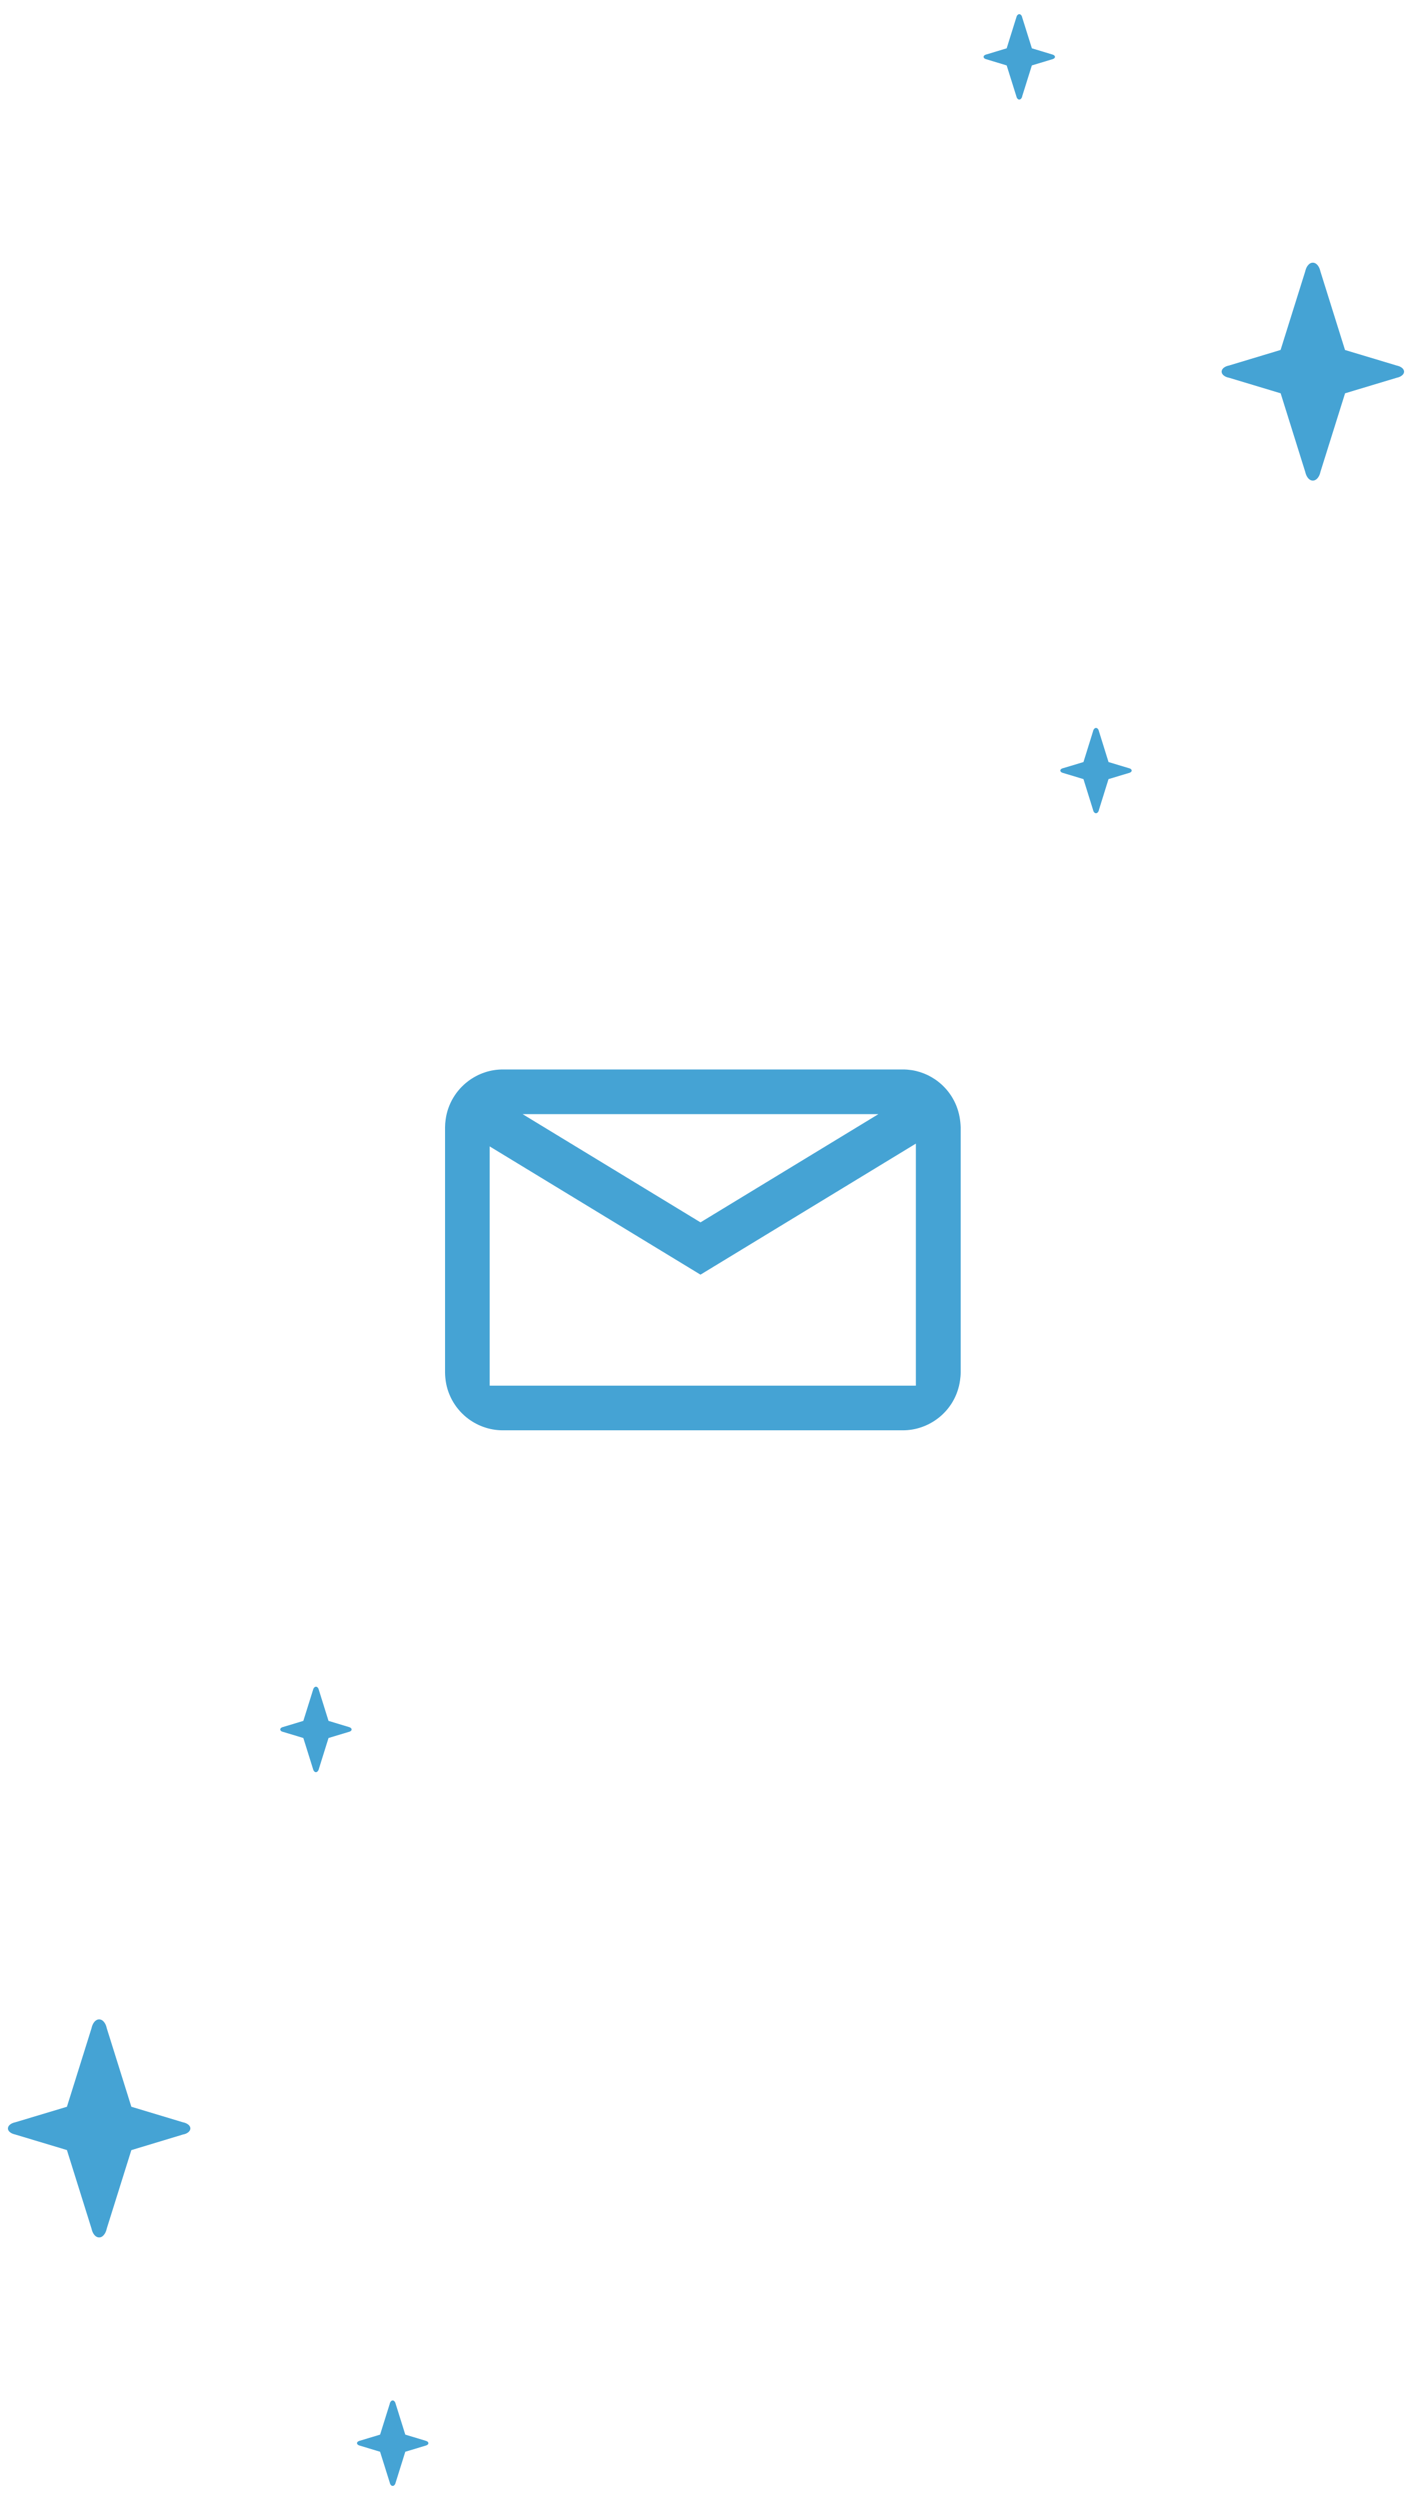 <?xml version="1.0" encoding="utf-8"?>
<!-- Generator: Adobe Illustrator 15.1.0, SVG Export Plug-In . SVG Version: 6.00 Build 0)  -->
<!DOCTYPE svg PUBLIC "-//W3C//DTD SVG 1.1//EN" "http://www.w3.org/Graphics/SVG/1.1/DTD/svg11.dtd">
<svg version="1.1" id="Layer_1" xmlns="http://www.w3.org/2000/svg" xmlns:xlink="http://www.w3.org/1999/xlink" x="0px" y="0px"
	 width="178px" height="315px" viewBox="0 0 178 315" enable-background="new 0 0 178 315" xml:space="preserve">
<path fill="#45A3D4" d="M120.968,140.74c-0.353-1.958-1.481-3.645-3.064-4.726c-1.168-0.799-2.573-1.268-4.101-1.268H63.403
	c-1.639,0-3.148,0.547-4.367,1.46c-1.528,1.146-2.59,2.87-2.858,4.854c-0.043,0.321-0.074,0.647-0.074,0.98v30.885
	c0,0.227,0.015,0.441,0.034,0.656c0.18,2.004,1.167,3.774,2.641,4.983c1.258,1.025,2.869,1.65,4.623,1.65H113.8
	c1.638,0,3.153-0.547,4.372-1.459c1.533-1.142,2.59-2.871,2.855-4.857c0.047-0.321,0.078-0.647,0.078-0.981v-30.887
	C121.091,141.596,121.045,141.162,120.968,140.74z M70.492,140.378h36.202h4.037l-22.425,13.634l-22.423-13.634H70.492z
	 M115.457,174.587h-4.156h-4.614H70.492h-5.184h-3.581v-4.411v-4.35v-16.69v-4.696l21.16,12.867l5.418,3.294l5.418-3.294
	l21.733-13.217v5.045v16.691v4.698V174.587L115.457,174.587L115.457,174.587z"/>
<path fill="#45A3D4" d="M1.585,268.835c0.106,0.046,0.228,0.08,0.354,0.11l6.497,1.953l3.097,9.885
	c0.031,0.152,0.077,0.299,0.133,0.427c0.184,0.427,0.486,0.696,0.829,0.696c0.342,0.009,0.646-0.272,0.831-0.696
	c0.056-0.124,0.101-0.27,0.134-0.427l3.098-9.878l6.497-1.963c0.128-0.019,0.248-0.062,0.354-0.098
	c0.355-0.15,0.588-0.399,0.59-0.671c0-0.277-0.234-0.519-0.588-0.672c-0.108-0.044-0.229-0.081-0.358-0.104l-6.494-1.956
	l-3.097-9.884c-0.033-0.154-0.078-0.301-0.133-0.429c-0.186-0.425-0.489-0.699-0.831-0.699c-0.342,0-0.648,0.279-0.831,0.699
	c-0.056,0.123-0.1,0.27-0.133,0.429l-3.098,9.885l-6.494,1.951c-0.129,0.021-0.247,0.065-0.358,0.108
	C1.231,267.651,1,267.897,1,268.175C0.996,268.448,1.229,268.689,1.585,268.835z"/>
<path fill="#45A3D4" d="M35.556,218.173c0.045,0.016,0.09,0.03,0.141,0.041l2.542,0.767l1.21,3.865
	c0.014,0.06,0.031,0.114,0.053,0.168c0.072,0.172,0.189,0.274,0.324,0.274c0.134,0,0.252-0.109,0.326-0.274
	c0.023-0.047,0.041-0.109,0.054-0.168l1.208-3.865l2.543-0.767c0.05-0.011,0.094-0.017,0.138-0.043
	c0.142-0.059,0.231-0.15,0.231-0.266c0-0.11-0.091-0.204-0.231-0.267c-0.042-0.016-0.089-0.032-0.138-0.046l-2.543-0.768
	l-1.208-3.865c-0.014-0.06-0.031-0.109-0.053-0.172c-0.072-0.172-0.189-0.27-0.323-0.273c-0.135,0.004-0.255,0.109-0.327,0.273
	c-0.022,0.047-0.04,0.11-0.053,0.172l-1.211,3.865l-2.543,0.768c-0.048,0.016-0.096,0.016-0.139,0.046
	c-0.138,0.052-0.23,0.146-0.23,0.267C35.329,218.021,35.418,218.114,35.556,218.173z"/>
<path fill="#45A3D4" d="M49.505,302.442c-0.133,0-0.253,0.11-0.327,0.271c-0.021,0.046-0.038,0.109-0.05,0.172l-1.212,3.866
	l-2.541,0.767c-0.049,0.014-0.098,0.019-0.141,0.046c-0.137,0.058-0.23,0.152-0.23,0.267c0.002,0.109,0.091,0.203,0.23,0.266
	c0.046,0.016,0.09,0.031,0.141,0.047l2.538,0.767l1.214,3.866c0.013,0.058,0.031,0.11,0.052,0.172
	c0.073,0.172,0.188,0.269,0.326,0.269c0.133,0,0.251-0.11,0.324-0.269c0.022-0.047,0.039-0.109,0.053-0.172l1.21-3.866l2.542-0.767
	c0.047-0.016,0.098-0.021,0.14-0.047c0.139-0.06,0.23-0.153,0.23-0.266c0-0.109-0.091-0.203-0.23-0.267
	c-0.042-0.016-0.09-0.032-0.139-0.045l-2.542-0.767l-1.211-3.866c-0.012-0.058-0.03-0.113-0.052-0.17
	C49.756,302.553,49.636,302.442,49.505,302.442z"/>
<path fill="#45A3D4" d="M176.406,46.158c-0.106-0.045-0.229-0.08-0.355-0.108l-6.495-1.952l-3.095-9.879
	c-0.032-0.149-0.081-0.294-0.131-0.424c-0.187-0.426-0.49-0.701-0.832-0.699c-0.343-0.005-0.65,0.276-0.833,0.699
	c-0.054,0.127-0.1,0.271-0.135,0.424l-3.097,9.874l-6.493,1.958c-0.124,0.021-0.245,0.063-0.352,0.102
	c-0.355,0.151-0.588,0.397-0.588,0.673s0.232,0.517,0.587,0.671c0.107,0.041,0.23,0.077,0.362,0.102l6.492,1.955l3.092,9.879
	c0.035,0.149,0.081,0.295,0.136,0.425c0.182,0.425,0.487,0.698,0.833,0.698c0.337,0,0.645-0.278,0.831-0.698
	c0.053-0.123,0.096-0.27,0.13-0.425l3.1-9.879l6.488-1.952c0.129-0.022,0.247-0.064,0.357-0.106c0.356-0.15,0.592-0.395,0.592-0.672
	C176.994,46.547,176.764,46.306,176.406,46.158z"/>
<path fill="#45A3D4" d="M142.431,96.822c-0.047-0.017-0.09-0.03-0.141-0.041l-2.546-0.766l-1.203-3.861
	c-0.017-0.061-0.031-0.114-0.049-0.168c-0.076-0.17-0.188-0.273-0.328-0.273c-0.141,0-0.252,0.109-0.328,0.273
	c-0.018,0.047-0.043,0.109-0.049,0.168l-1.203,3.861l-2.545,0.766c-0.046,0.01-0.095,0.02-0.142,0.042
	c-0.141,0.059-0.233,0.151-0.233,0.262c-0.002,0.11,0.091,0.204,0.233,0.266c0.047,0.017,0.09,0.032,0.142,0.046l2.544,0.767
	l1.204,3.861c0.015,0.06,0.03,0.113,0.047,0.168c0.077,0.172,0.189,0.272,0.328,0.275c0.139-0.003,0.258-0.109,0.329-0.275
	c0.018-0.047,0.041-0.106,0.048-0.168l1.203-3.861l2.549-0.766c0.047-0.015,0.097-0.019,0.141-0.047
	c0.14-0.053,0.232-0.148,0.232-0.263C142.661,96.975,142.57,96.881,142.431,96.822z"/>
<path fill="#45A3D4" d="M128.492,12.548c0.132,0,0.252-0.109,0.327-0.271c0.019-0.047,0.046-0.11,0.048-0.171l1.211-3.863
	l2.54-0.768c0.049-0.013,0.099-0.019,0.141-0.045c0.142-0.057,0.234-0.152,0.234-0.264c-0.001-0.11-0.089-0.204-0.234-0.267
	c-0.046-0.016-0.082-0.03-0.141-0.045l-2.537-0.767l-1.213-3.863c-0.014-0.058-0.03-0.11-0.049-0.172
	c-0.075-0.164-0.188-0.27-0.327-0.27c-0.135,0-0.254,0.11-0.327,0.27c-0.021,0.051-0.041,0.11-0.053,0.172l-1.209,3.864
	l-2.538,0.767c-0.047,0.013-0.099,0.023-0.142,0.045c-0.14,0.061-0.23,0.154-0.23,0.266c0,0.109,0.091,0.203,0.23,0.265
	c0.045,0.016,0.091,0.032,0.142,0.044l2.538,0.767l1.212,3.863c0.015,0.059,0.029,0.114,0.05,0.17
	C128.235,12.439,128.356,12.548,128.492,12.548z"/>
</svg>

